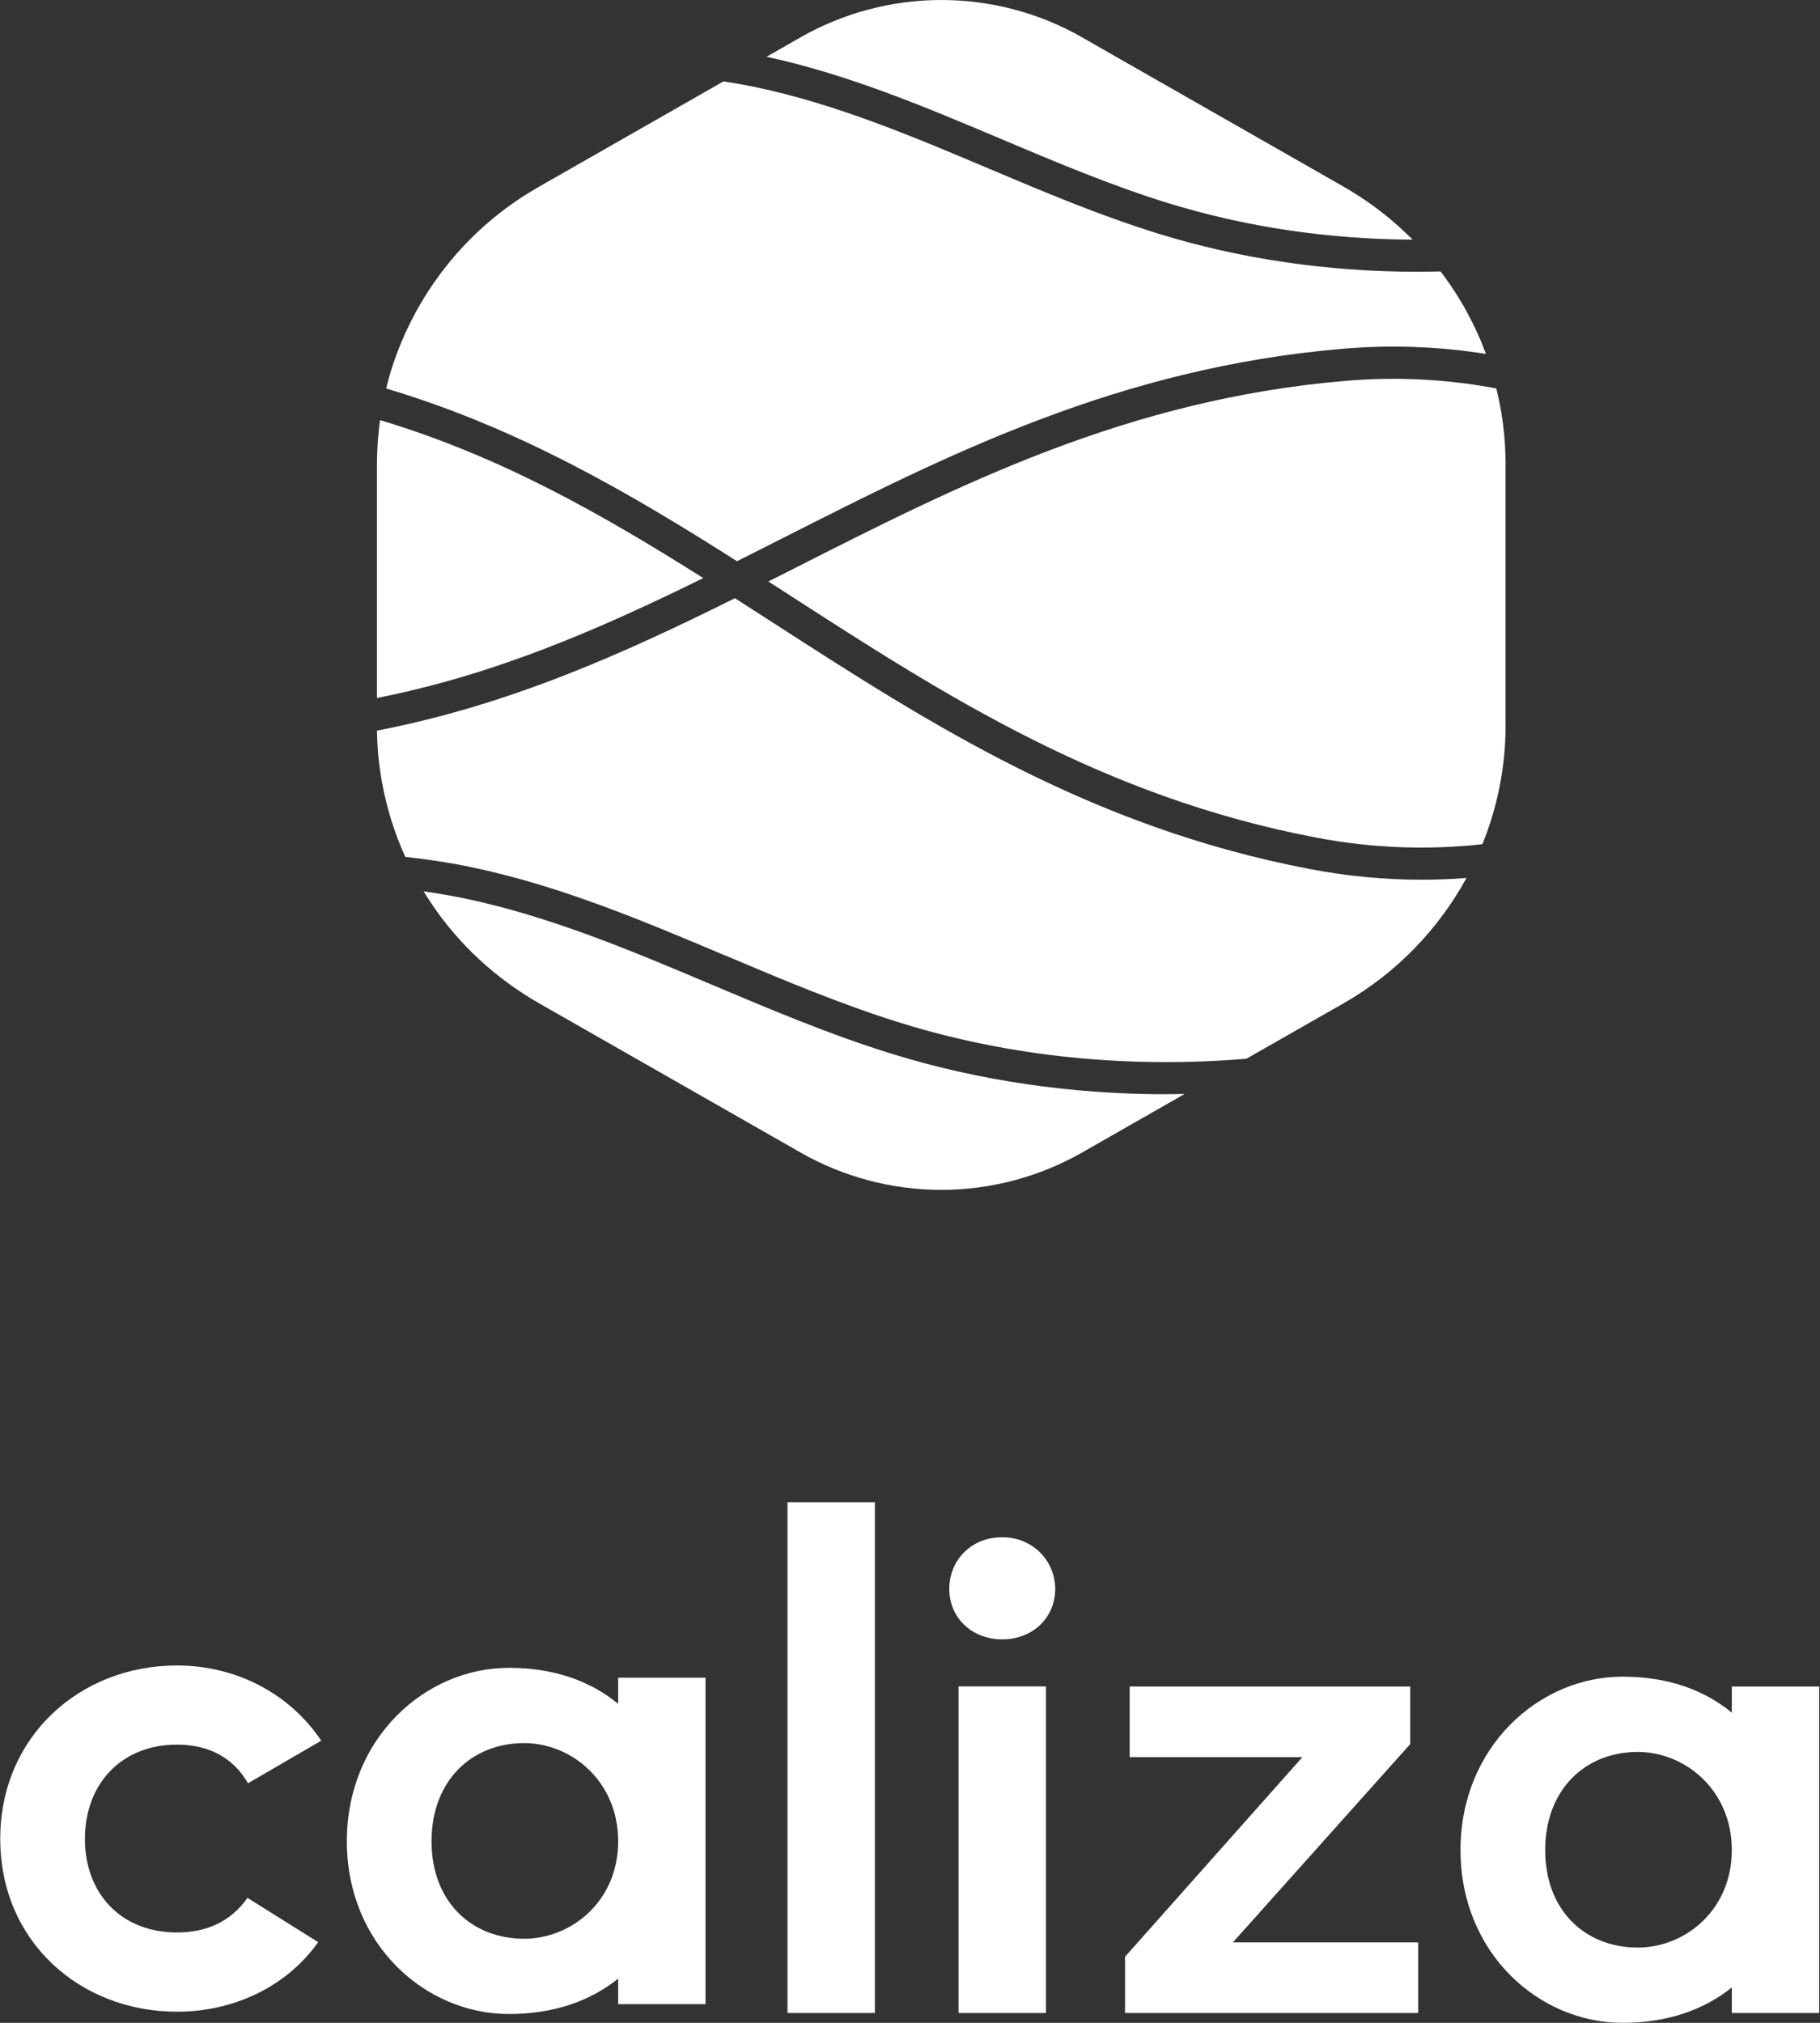 <svg width="324" height="360" viewBox="0 0 324 360" fill="none" xmlns="http://www.w3.org/2000/svg">
<rect x="0" y="0" width="324" height="360" fill="#333333" stroke="none"/>
<path fill-rule="evenodd" clip-rule="evenodd" d="M178.171 24.717L178.333 24.786C187.922 28.834 197.83 33.017 207.856 36.118C221.718 40.402 236.488 42.58 251.474 42.651C251.396 42.573 251.317 42.494 251.238 42.415C250.921 42.098 250.601 41.778 250.266 41.473C247.755 39.069 245.028 36.915 242.145 35.035C241.201 34.416 240.22 33.809 239.131 33.19L238.366 32.75L232.673 29.501L205.105 13.769L198.371 9.925L192.607 6.628C185.012 2.285 176.353 -9.15527e-05 167.574 -9.15527e-05C158.795 -9.15527e-05 150.148 2.297 142.541 6.628L136.466 10.103C150.967 13.236 164.731 19.042 178.066 24.668L178.183 24.717H178.171ZM93.29 34.832C91.268 36.141 89.319 37.569 87.501 39.093C81.234 44.341 76.175 50.85 72.623 58.288C71.068 61.537 69.824 64.928 68.927 68.403C68.897 68.528 68.867 68.65 68.837 68.772C68.807 68.894 68.777 69.016 68.748 69.141C92.225 76.115 112.163 87.777 131.203 99.88C133.88 98.537 136.556 97.182 139.255 95.816L139.257 95.815L139.261 95.813L139.408 95.739C168.794 80.851 199.185 65.464 239 62.072C247.611 61.335 256.139 61.656 264.535 62.989C262.597 57.752 259.882 52.802 256.45 48.304C255.062 48.339 253.663 48.363 252.276 48.363C236.44 48.363 220.821 46.102 206.157 41.568C195.823 38.37 185.728 34.104 175.966 29.979L175.966 29.979L175.934 29.965C162.539 24.3 148.689 18.457 134.373 15.482C132.531 15.101 130.677 14.768 128.799 14.483L96.005 33.202C95.084 33.726 94.199 34.273 93.314 34.832H93.29ZM67.659 74.771C67.42 76.484 67.253 78.21 67.181 79.947C67.181 79.983 67.178 80.022 67.175 80.06C67.172 80.099 67.169 80.138 67.169 80.173C67.121 80.995 67.109 81.828 67.109 82.649V124.217C88.135 120.064 106.649 112.007 125.199 102.879C107.104 91.467 88.972 81.149 67.671 74.771H67.659ZM142.015 100.844C170.911 86.207 200.787 71.081 239.466 67.785H239.454C248.556 67.011 257.55 67.464 266.377 69.13C266.724 70.522 267.011 71.914 267.25 73.331C267.692 75.925 267.943 78.555 268.003 81.221C268.027 81.685 268.027 82.172 268.027 82.649V129.12C268.027 136.462 266.58 143.614 263.901 150.243C254.058 151.326 244.167 150.945 234.312 149.065C196.195 141.806 168.076 123.669 140.891 106.128L140.886 106.125C139.524 105.245 138.162 104.366 136.789 103.486L136.795 103.483C138.539 102.603 140.283 101.724 142.015 100.844ZM129.003 169.997C139.217 174.317 149.789 178.78 160.47 182.088C179.833 188.074 200.847 190.181 221.885 188.419L223.703 187.384L230.006 183.79L239.167 178.566C248.556 173.211 256.067 165.404 261.066 156.252C258.411 156.455 255.756 156.562 253.101 156.562C246.475 156.562 239.849 155.931 233.223 154.67C194.032 147.203 165.453 128.774 137.814 110.952L137.734 110.9C137.17 110.537 136.608 110.174 136.046 109.811L136.04 109.808C134.301 108.685 132.567 107.566 130.833 106.461C111.11 116.279 90.539 125.526 67.109 130.024C67.121 131.047 67.157 132.059 67.229 133.023C67.408 135.784 67.815 138.556 68.413 141.258C68.46 141.496 68.519 141.734 68.577 141.971L68.578 141.972C68.592 142.031 68.607 142.091 68.621 142.15C68.636 142.21 68.65 142.269 68.664 142.329C69.058 143.983 69.525 145.625 70.075 147.244C70.637 148.922 71.295 150.576 72.025 152.206C72.049 152.254 72.073 152.304 72.096 152.355C72.12 152.406 72.144 152.456 72.168 152.504C76.103 152.92 80.002 153.515 83.841 154.313C99.559 157.578 114.48 163.878 128.911 169.971L129.003 170.009V169.997ZM158.748 187.539C174.272 192.347 190.801 194.739 207.569 194.739V194.727C208.681 194.727 209.781 194.715 210.894 194.691L192.607 205.128C185 209.46 176.353 211.757 167.574 211.757C158.795 211.757 150.148 209.472 142.542 205.128L106.171 184.374L95.969 178.554C88.278 174.151 81.832 168.201 76.976 161.061C76.438 160.275 75.924 159.454 75.421 158.633C77.849 158.978 80.265 159.383 82.657 159.883C97.814 163.029 112.471 169.222 126.639 175.207L126.73 175.246C137.088 179.625 147.792 184.148 158.748 187.539ZM140.193 267.342V358.251H155.746V267.342H140.193ZM44.057 337.759L44.059 337.76C41.027 342.081 36.635 343.917 31.5 343.917C21.723 343.917 15.121 337.161 15.121 327.263C15.121 317.366 21.723 310.485 31.5 310.485C36.854 310.485 41.393 312.555 44.147 317.366L57.188 309.789C51.618 301.444 42.093 296.401 31.5 296.401C14.296 296.401 0.043 308.985 0.043 327.272C0.043 345.559 14.296 358.018 31.5 358.018C41.842 358.018 51.152 353.395 56.641 345.64L44.059 337.76L44.066 337.75L44.057 337.759ZM125.6 356.68H110.046V352.137C105.095 356.099 98.619 358.429 90.609 358.429C75.648 358.429 61.745 345.97 61.745 327.683C61.745 309.396 75.648 296.821 90.609 296.821C98.619 296.821 105.104 299.15 110.046 303.229V298.57H125.6V356.68ZM110.046 327.683C110.046 316.964 101.687 310.217 93.318 310.217C83.891 310.217 76.823 316.973 76.823 327.683C76.823 338.393 83.891 345.033 93.318 345.033C101.687 345.033 110.046 338.393 110.046 327.683ZM187.849 282.783C187.849 287.905 183.839 291.752 178.422 291.752C173.004 291.752 168.995 287.905 168.995 282.783C168.995 277.66 172.878 273.581 178.422 273.581C183.965 273.581 187.849 277.892 187.849 282.783ZM170.645 358.251V300.132H186.198V358.251H170.645ZM200.28 358.251H252.474V345.676H219.484L251.057 310.387V300.141H201.106V312.716H231.853L200.28 348.237V358.251ZM323.854 358.251H308.301V353.708C303.35 357.67 296.874 360 288.864 360C273.903 360 260 347.541 260 329.254C260 310.967 273.903 298.392 288.864 298.392C296.874 298.392 303.359 300.721 308.301 304.8V300.141H323.854V358.251ZM308.301 329.254C308.301 318.535 299.942 311.788 291.573 311.788C282.146 311.788 275.078 318.544 275.078 329.254C275.078 339.964 282.146 346.604 291.573 346.604C299.942 346.604 308.301 339.964 308.301 329.254Z" fill="white"/>
</svg>
